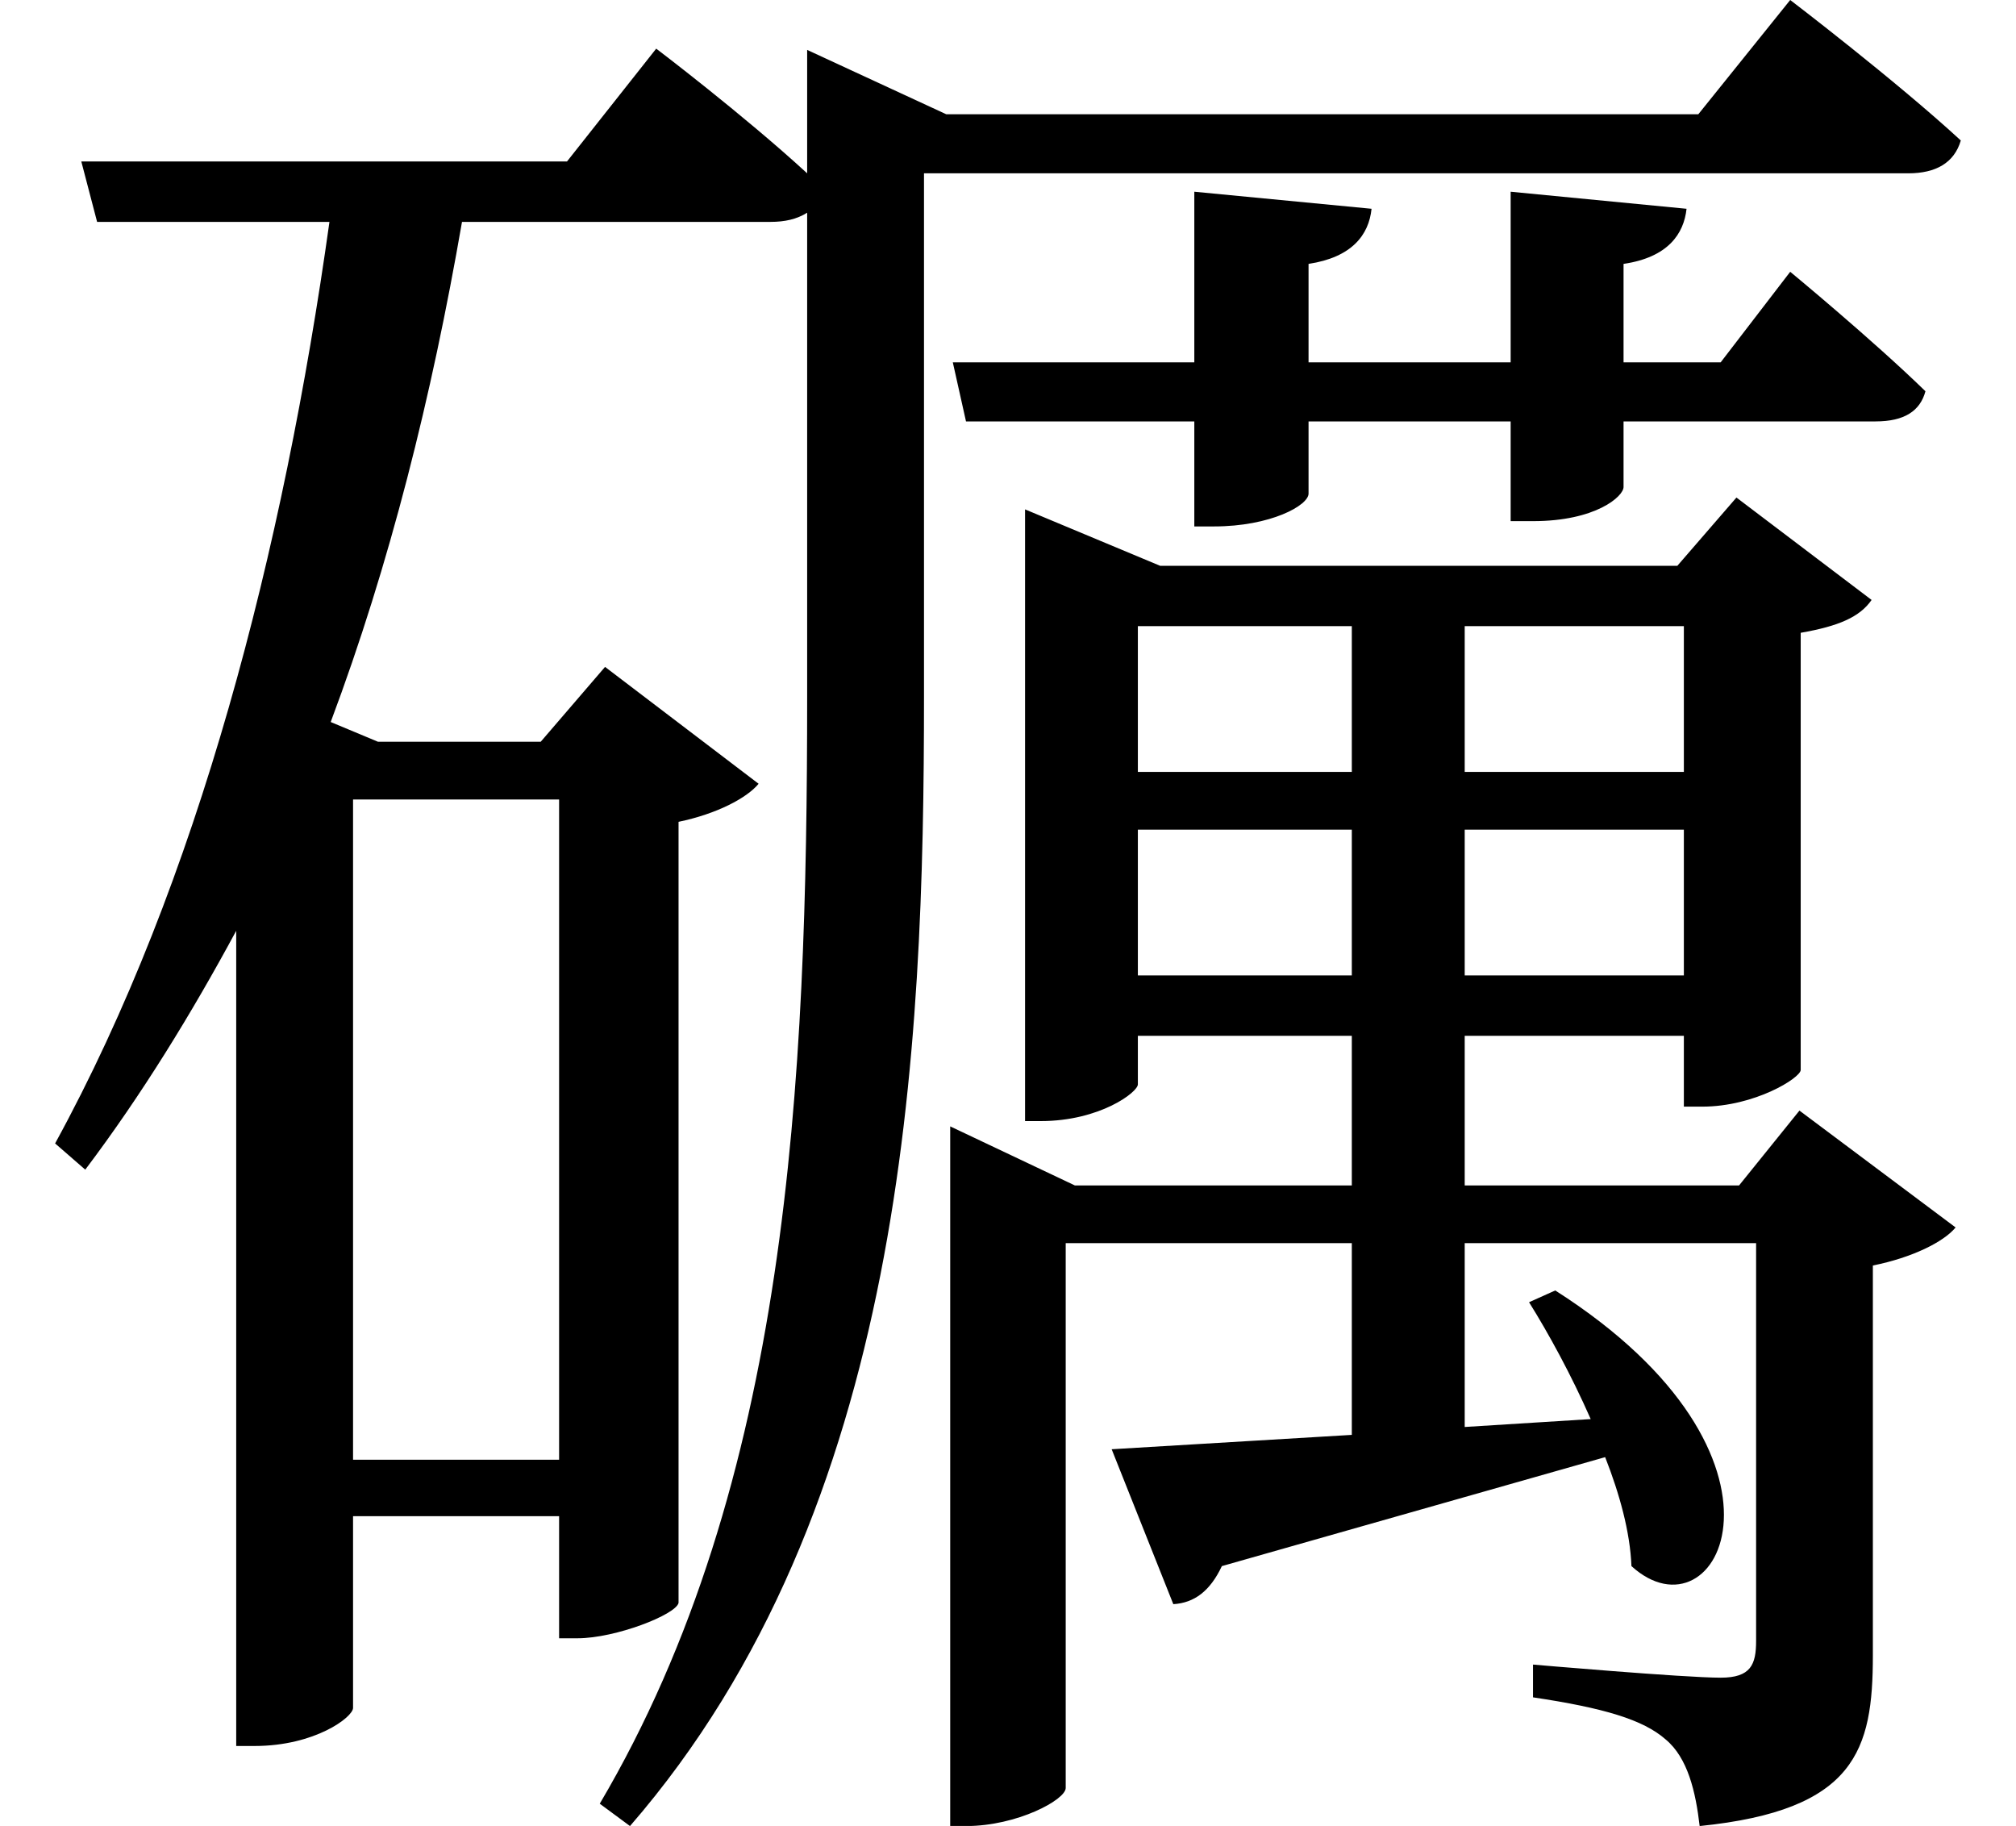 <svg height="21.734" viewBox="0 0 24 21.734" width="24" xmlns="http://www.w3.org/2000/svg">
<path d="M11.359,15.578 L11.516,14.875 L14.234,14.875 L14.234,13.625 L14.469,13.625 C15.141,13.625 15.594,13.875 15.594,14.016 L15.594,14.875 L18,14.875 L18,13.688 L18.266,13.688 C19.016,13.688 19.344,13.984 19.344,14.094 L19.344,14.875 L22.344,14.875 C22.688,14.875 22.875,15 22.938,15.234 C22.312,15.844 21.328,16.656 21.328,16.656 L20.5,15.578 L19.344,15.578 L19.344,16.75 C19.875,16.828 20.062,17.109 20.094,17.406 L18,17.609 L18,15.578 L15.594,15.578 L15.594,16.75 C16.109,16.828 16.312,17.094 16.344,17.406 L14.234,17.609 L14.234,15.578 Z M0.984,17.969 L1.172,17.25 L3.938,17.25 C3.391,13.344 2.375,9.391 0.672,6.281 L1.031,5.969 C1.703,6.859 2.297,7.828 2.828,8.812 L2.828,-0.891 L3.047,-0.891 C3.766,-0.891 4.219,-0.547 4.219,-0.438 L4.219,1.844 L6.672,1.844 L6.672,0.391 L6.891,0.391 C7.344,0.391 8.062,0.672 8.094,0.812 L8.094,10.109 C8.547,10.203 8.906,10.391 9.047,10.562 L7.219,11.953 L6.453,11.062 L4.516,11.062 L3.953,11.297 C4.656,13.172 5.156,15.172 5.516,17.25 L9.188,17.25 C9.359,17.25 9.5,17.281 9.625,17.359 L9.625,11.594 C9.625,7.016 9.406,2.234 7.156,-1.578 L7.516,-1.844 C10.797,1.938 11.016,7.375 11.016,11.609 L11.016,17.828 L22.734,17.828 C23.062,17.828 23.281,17.953 23.359,18.219 C22.578,18.938 21.328,19.891 21.328,19.891 L20.234,18.531 L11.281,18.531 L9.625,19.297 L9.625,17.828 C8.859,18.531 7.828,19.312 7.828,19.312 L6.766,17.969 Z M18.531,4.531 L18.219,4.391 C18.453,4.016 18.719,3.531 18.953,3 L17.453,2.906 L17.453,5.094 L20.922,5.094 L20.922,0.359 C20.922,0.078 20.859,-0.078 20.5,-0.078 C20.062,-0.078 18.266,0.078 18.266,0.078 L18.266,-0.312 C19.109,-0.438 19.578,-0.578 19.844,-0.812 C20.109,-1.031 20.203,-1.438 20.25,-1.844 C22.109,-1.656 22.312,-0.938 22.312,0.188 L22.312,4.828 C22.781,4.922 23.156,5.109 23.297,5.281 L21.438,6.672 L20.719,5.781 L17.453,5.781 L17.453,7.562 L20.062,7.562 L20.062,6.719 L20.281,6.719 C20.906,6.719 21.453,7.062 21.453,7.156 L21.453,12.359 C21.906,12.438 22.156,12.547 22.297,12.75 L20.688,13.969 L19.984,13.156 L13.828,13.156 L12.219,13.828 L12.219,6.547 L12.406,6.547 C13.109,6.547 13.562,6.891 13.562,6.984 L13.562,7.562 L16.109,7.562 L16.109,5.781 L12.812,5.781 L11.328,6.484 L11.328,-1.844 L11.516,-1.844 C12.125,-1.844 12.703,-1.531 12.703,-1.391 L12.703,5.094 L16.109,5.094 L16.109,2.812 L13.25,2.641 L13.984,0.797 C14.234,0.812 14.422,0.953 14.562,1.25 L19.125,2.547 C19.297,2.109 19.422,1.656 19.438,1.25 C20.469,0.312 21.641,2.547 18.531,4.531 Z M13.562,8.281 L13.562,10.016 L16.109,10.016 L16.109,8.281 Z M20.062,8.281 L17.453,8.281 L17.453,10.016 L20.062,10.016 Z M13.562,10.703 L13.562,12.438 L16.109,12.438 L16.109,10.703 Z M20.062,10.703 L17.453,10.703 L17.453,12.438 L20.062,12.438 Z M6.672,10.375 L6.672,2.516 L4.219,2.516 L4.219,10.375 Z" transform="translate(-0.016, 19.891) scale(1, -1)"/>
</svg>